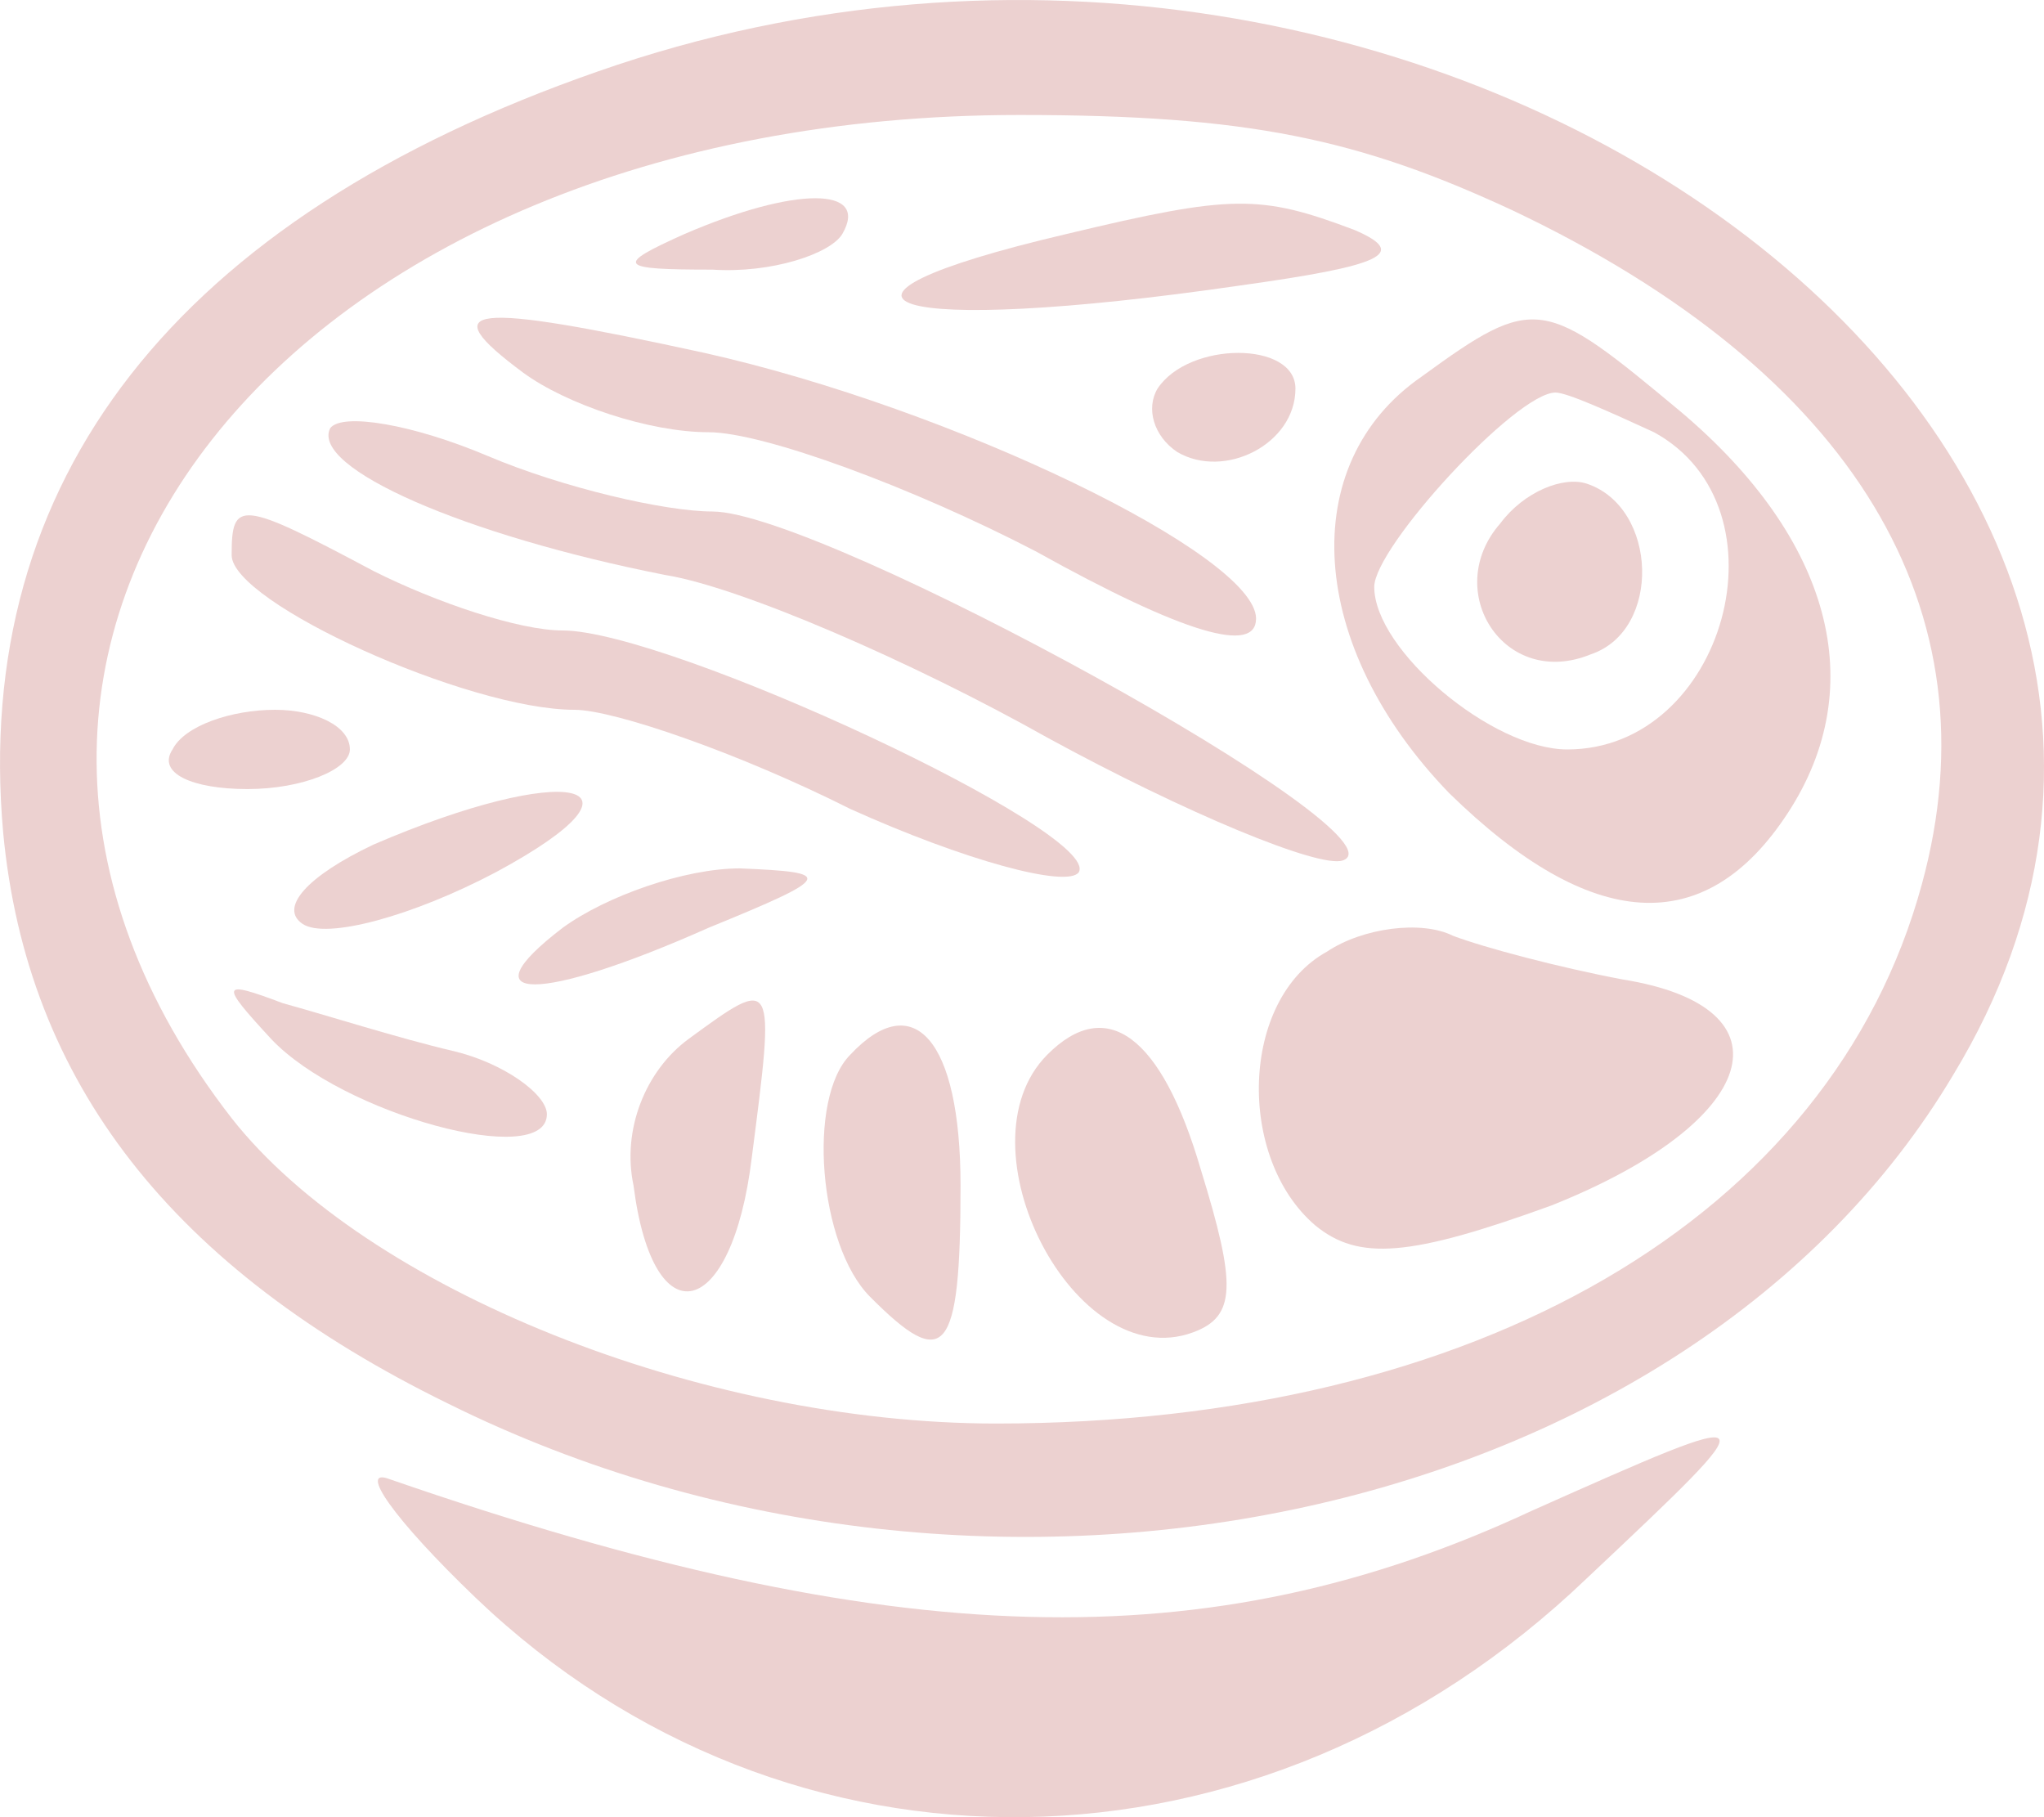 <svg width="45" height="40" viewBox="0 0 45 40" fill="none" xmlns="http://www.w3.org/2000/svg">
<path d="M13.167 1.571C3.886 4.8 -0.624 10.561 0.07 18.33C0.59 23.829 3.799 27.931 9.871 30.899C21.841 36.834 37.194 33.43 43.005 23.654C51.419 9.776 31.642 -4.888 13.167 1.571ZM33.29 4.626C40.837 8.204 43.959 13.442 42.311 19.464C40.316 26.796 32.51 31.335 21.928 31.335C15.422 31.335 8.049 28.367 5.1 24.614C-2.966 14.227 6.228 2.531 22.448 2.531C27.479 2.531 29.907 3.055 33.29 4.626Z" fill="#ECD1D0"/>
<path d="M15.075 5.149C13.514 5.848 13.601 5.935 15.682 5.935C16.983 6.022 18.285 5.586 18.545 5.149C19.152 4.102 17.504 4.102 15.075 5.149Z" fill="#ECD1D0"/>
<path d="M23.488 5.149C17.157 6.633 19.499 7.419 27.305 6.284C30.428 5.848 31.035 5.586 29.82 5.062C27.739 4.277 27.131 4.277 23.488 5.149Z" fill="#ECD1D0"/>
<path d="M11.519 8.204C12.473 8.903 14.295 9.514 15.596 9.514C16.81 9.514 20.106 10.736 22.795 12.132C26.091 13.965 27.653 14.402 27.653 13.616C27.653 12.22 20.974 8.99 15.509 7.768C10.305 6.633 9.524 6.721 11.519 8.204Z" fill="#ECD1D0"/>
<path d="M31.295 8.292C28.52 10.212 28.78 14.227 31.903 17.457C35.025 20.512 37.541 20.686 39.362 17.893C41.184 15.1 40.316 11.87 37.02 9.077C33.984 6.546 33.811 6.459 31.295 8.292ZM36.413 9.514C39.449 11.172 37.974 16.497 34.505 16.497C32.857 16.497 30.255 14.314 30.255 12.918C30.255 12.045 33.377 8.641 34.245 8.641C34.505 8.641 35.459 9.077 36.413 9.514Z" fill="#ECD1D0"/>
<path d="M33.03 11.521C31.729 13.005 33.117 15.187 35.025 14.402C36.586 13.878 36.499 11.172 34.938 10.648C34.418 10.474 33.55 10.823 33.03 11.521Z" fill="#ECD1D0"/>
<path d="M25.484 8.554C25.224 8.99 25.397 9.601 25.918 9.95C26.959 10.561 28.52 9.776 28.52 8.554C28.52 7.506 26.178 7.506 25.484 8.554Z" fill="#ECD1D0"/>
<path d="M7.269 9.426C6.835 10.299 10.218 11.783 14.641 12.656C16.29 12.918 20.106 14.576 23.055 16.235C26.091 17.893 29.04 19.115 29.56 18.941C31.122 18.417 18.111 11.259 15.682 11.259C14.641 11.259 12.386 10.736 10.738 10.037C9.09 9.339 7.529 9.077 7.269 9.426Z" fill="#ECD1D0"/>
<path d="M5.1 12.22C5.1 13.267 10.305 15.624 12.647 15.624C13.514 15.624 16.29 16.584 18.718 17.806C21.234 18.941 23.489 19.552 23.749 19.202C24.27 18.329 14.728 13.878 12.386 13.878C11.432 13.878 9.611 13.267 8.223 12.569C5.274 10.998 5.1 10.998 5.1 12.22Z" fill="#ECD1D0"/>
<path d="M3.799 16.496C3.452 17.02 4.233 17.369 5.447 17.369C6.662 17.369 7.703 16.933 7.703 16.496C7.703 15.973 6.922 15.624 6.055 15.624C5.1 15.624 4.06 15.973 3.799 16.496Z" fill="#ECD1D0"/>
<path d="M8.223 18.591C6.748 19.29 6.141 19.988 6.662 20.337C7.182 20.686 9.09 20.163 10.912 19.202C14.641 17.195 12.473 16.759 8.223 18.591Z" fill="#ECD1D0"/>
<path d="M12.386 20.424C10.217 22.083 11.866 22.083 15.595 20.424C18.371 19.29 18.371 19.202 16.289 19.115C15.075 19.115 13.34 19.726 12.386 20.424Z" fill="#ECD1D0"/>
<path d="M29.214 20.948C27.305 21.995 27.219 25.487 28.953 26.971C29.908 27.756 31.035 27.669 34.158 26.534C38.755 24.701 39.535 22.17 35.719 21.559C34.331 21.297 32.683 20.861 31.989 20.599C31.295 20.25 29.994 20.424 29.214 20.948Z" fill="#ECD1D0"/>
<path d="M5.968 22.868C7.529 24.527 12.04 25.749 12.04 24.527C12.04 24.09 11.085 23.392 9.958 23.13C8.83 22.868 7.182 22.345 6.228 22.083C4.84 21.559 4.84 21.646 5.968 22.868Z" fill="#ECD1D0"/>
<path d="M15.162 22.868C14.208 23.567 13.687 24.876 13.948 26.098C14.381 29.502 16.116 29.066 16.55 25.487C17.07 21.472 17.07 21.472 15.162 22.868Z" fill="#ECD1D0"/>
<path d="M18.718 23.218C17.764 24.178 18.024 27.407 19.152 28.542C20.8 30.2 21.147 29.851 21.147 26.098C21.147 22.868 20.106 21.734 18.718 23.218Z" fill="#ECD1D0"/>
<path d="M23.055 23.218C21.06 25.225 23.663 30.288 26.265 29.328C27.219 28.978 27.219 28.28 26.438 25.749C25.571 22.781 24.356 21.908 23.055 23.218Z" fill="#ECD1D0"/>
<path d="M33.724 33.255C26.611 36.572 19.672 36.398 8.57 32.557C7.876 32.295 8.656 33.43 10.478 35.176C17.33 41.722 27.739 41.635 34.938 34.739C39.015 30.899 39.015 30.899 33.724 33.255Z" fill="#ECD1D0"/>
</svg>
